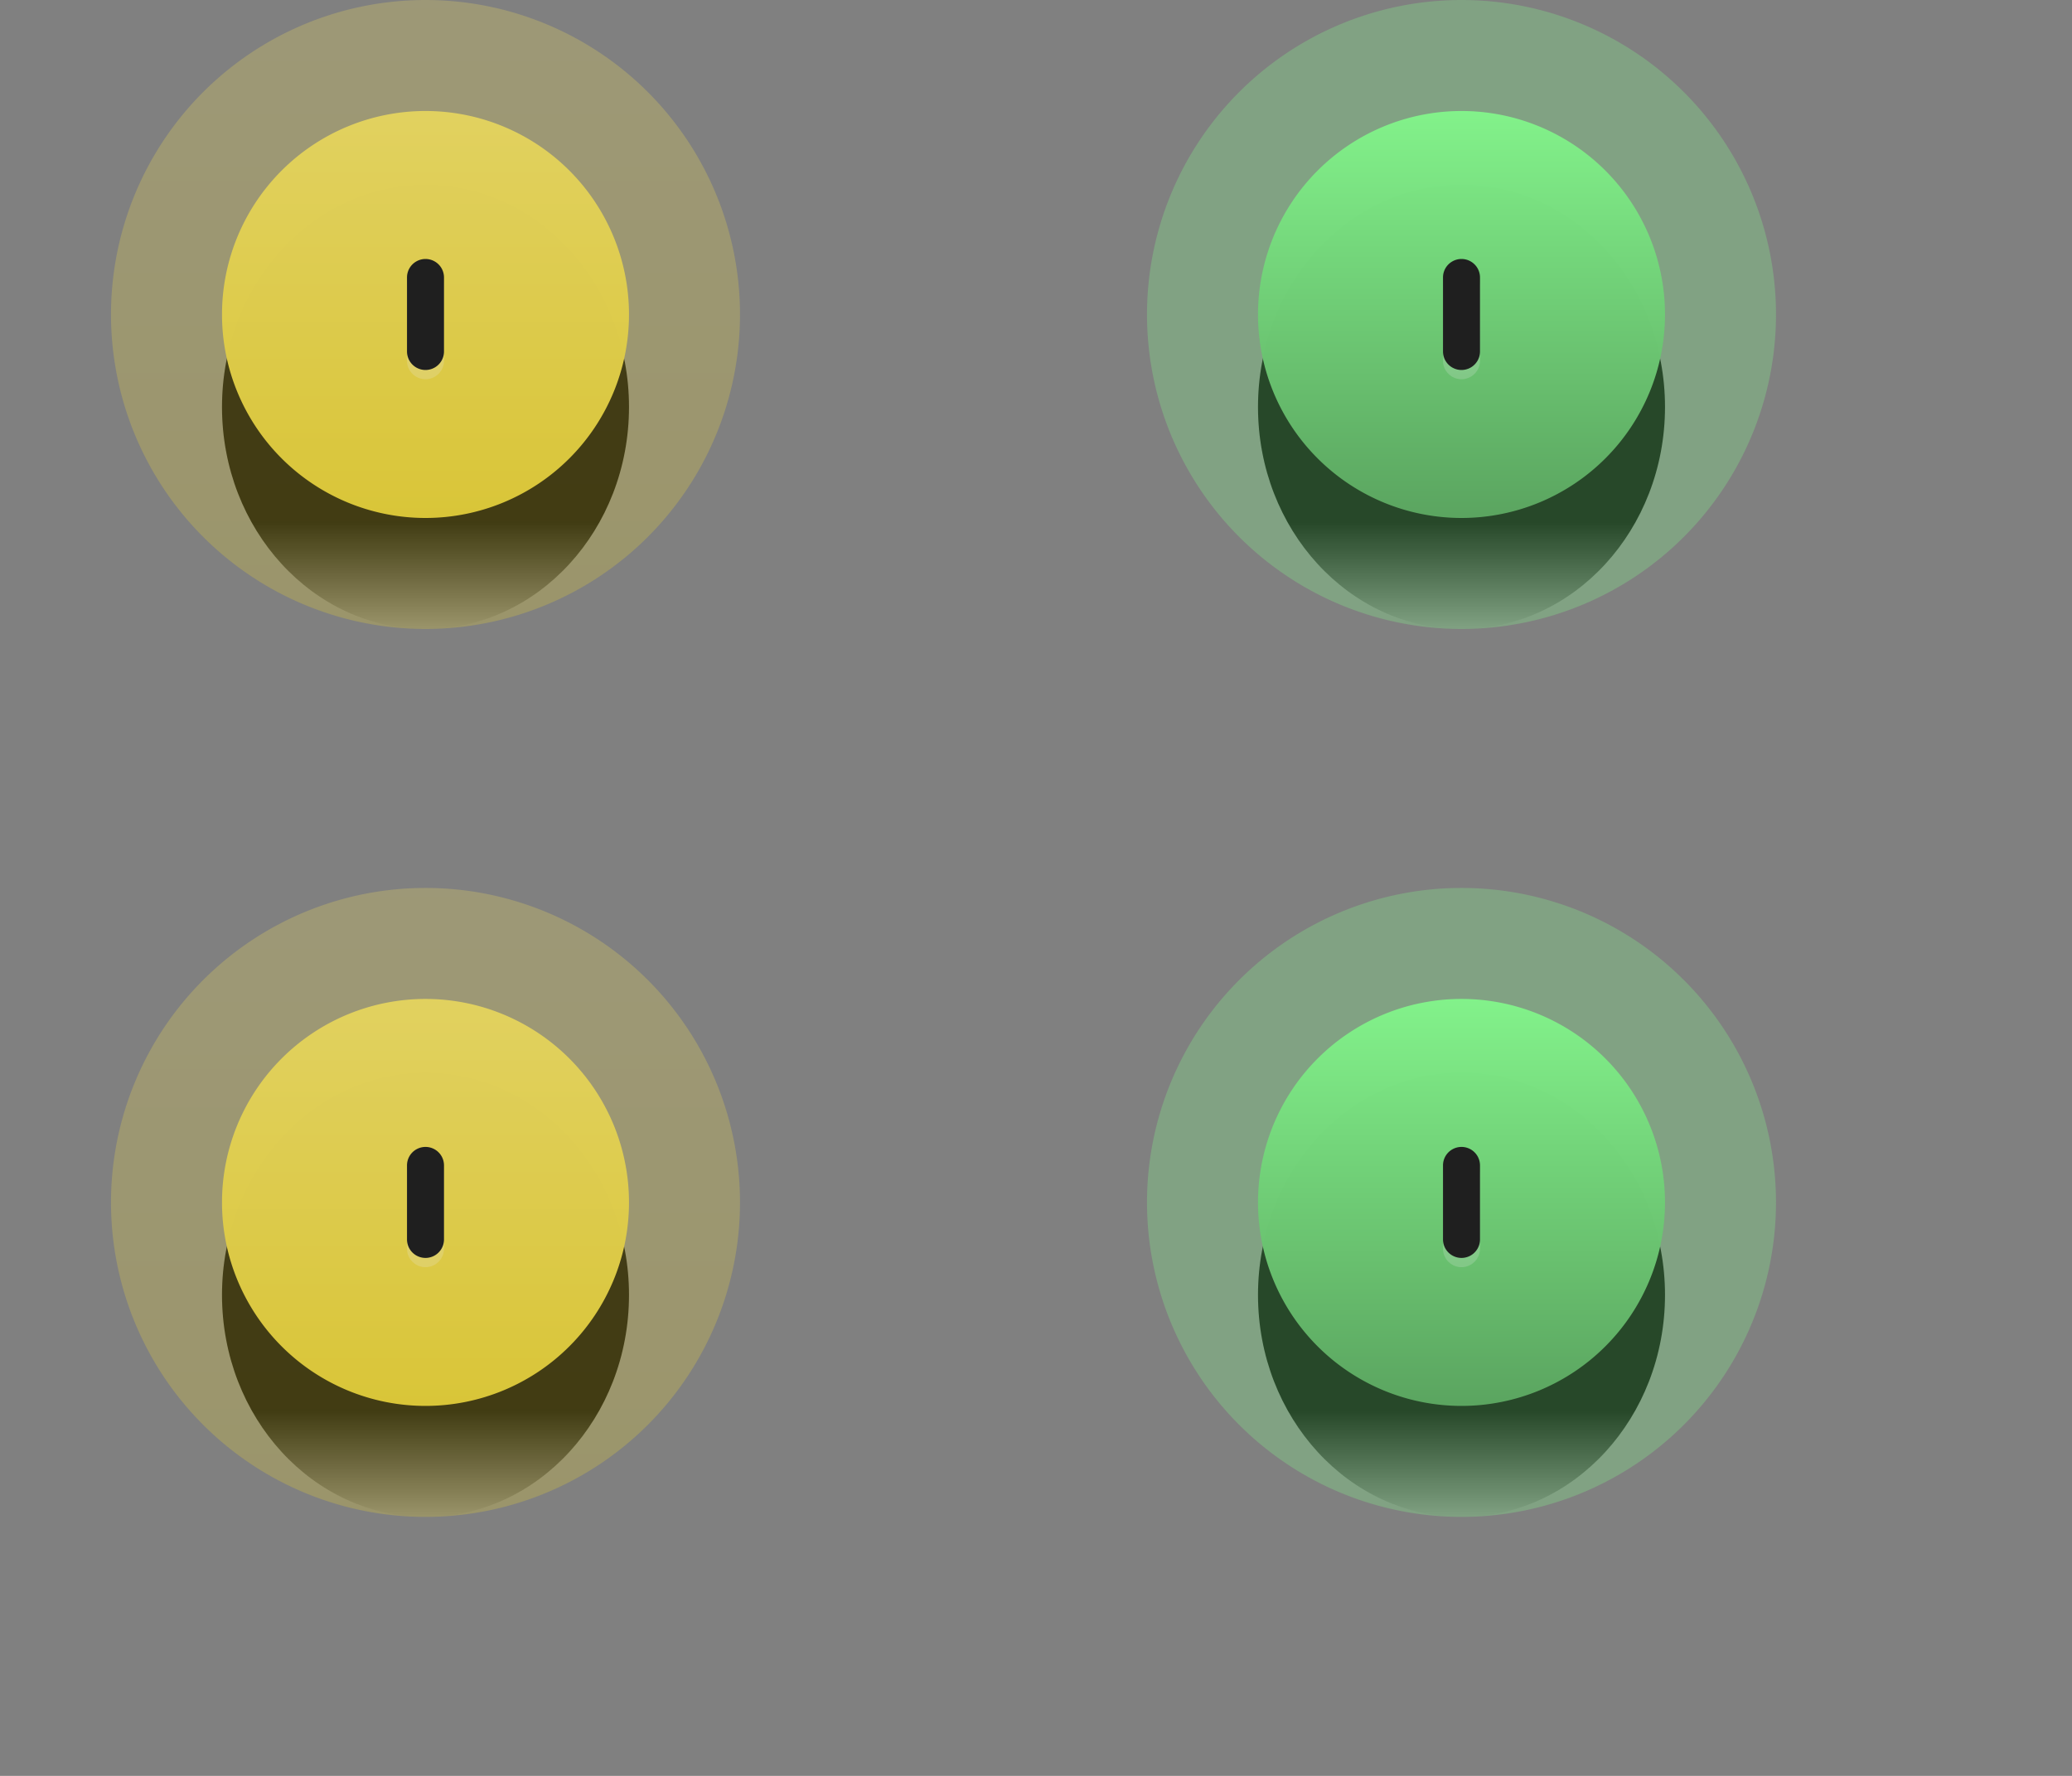 <svg width="56" height="48" xmlns="http://www.w3.org/2000/svg" fill="none">
 <rect width="100%" height="100%" fill="#808080" stroke="none"/>
 <defs>
  <linearGradient id="a" x1="0.5" y1="0.5" x2="0.5" y2="1">
   <stop offset="0.521"/>
   <stop offset="1" stop-opacity="0"/>
  </linearGradient>
  <linearGradient id="d" x1="0.5" y1="0.5" x2="0.5" y2="1">
   <stop offset="0.521"/>
   <stop offset="1" stop-opacity="0"/>
  </linearGradient>
  <linearGradient id="g" x1="0.5" y1="0.5" x2="0.5" y2="1">
   <stop offset="0.521"/>
   <stop offset="1" stop-opacity="0"/>
  </linearGradient>
  <linearGradient id="i" x1="0.5" y1="0.5" x2="0.5" y2="1">
   <stop offset="0.521"/>
   <stop offset="1" stop-opacity="0"/>
  </linearGradient>
  <linearGradient id="svg_21" x1="0.5" y1="0" x2="0.5" y2="1">
   <stop stop-color="#e1d160" stop-opacity="0.996"/>
   <stop offset="1" stop-color="#dac638" stop-opacity="0.996"/>
  </linearGradient>
  <linearGradient id="svg_22" x1="0.5" y1="0" x2="0.5" y2="1">
   <stop stop-color="#e1d160" stop-opacity="0.996"/>
   <stop offset="1" stop-color="#dac638" stop-opacity="0.996"/>
  </linearGradient>
  <linearGradient id="svg_23" x1="0.5" y1="0" x2="0.5" y2="1">
   <stop stop-color="#e1d160" stop-opacity="0.996"/>
   <stop offset="1" stop-color="#dac638" stop-opacity="0.996"/>
  </linearGradient>
  <linearGradient id="svg_24" x1="0.5" y1="0" x2="0.5" y2="1">
   <stop stop-opacity="0.996" stop-color="#82f28a"/>
   <stop stop-opacity="0.996" offset="1" stop-color="#5ba560"/>
  </linearGradient>
 </defs>
 <g>
  <title>Layer 1</title>
  <path d="m11.5,17c3.038,0 5.5,-2.686 5.5,-6s-2.462,-6 -5.5,-6s-5.5,2.686 -5.5,6s2.462,6 5.5,6z" fill="url(#a)" id="svg_1"/>
  <path opacity="0.3" d="m11.5,17a8.5,8.5 0 1 0 0,-17a8.5,8.5 0 0 0 0,17z" fill="url(#svg_22)" id="svg_2"/>
  <path d="m11.5,14a5.5,5.5 0 1 0 0,-11a5.5,5.5 0 0 0 0,11z" fill="url(#svg_21)" id="svg_3"/>
  <path opacity="0.2" d="m11,7.75l0,2a0.5,0.5 0 0 0 1,0l0,-2a0.5,0.5 0 0 0 -1,0z" fill="#EEE" id="svg_4"/>
  <path d="m11,7.5l0,2a0.5,0.5 0 0 0 1,0l0,-2a0.5,0.5 0 0 0 -1,0z" fill="#1F1F1F" id="svg_5"/>
  <path d="m11.5,41c3.038,0 5.5,-2.686 5.5,-6s-2.462,-6 -5.5,-6s-5.5,2.686 -5.5,6s2.462,6 5.5,6z" fill="url(#d)" id="svg_6"/>
  <path opacity="0.3" d="m11.5,41a8.5,8.5 0 1 0 0,-17a8.5,8.5 0 0 0 0,17z" fill="url(#svg_23)" id="svg_7"/>
  <path d="m11.5,38a5.5,5.5 0 1 0 0,-11a5.5,5.5 0 0 0 0,11z" fill="url(#svg_21)" id="svg_8"/>
  <path opacity="0.2" d="m11,31.75l0,2a0.5,0.5 0 0 0 1,0l0,-2a0.5,0.5 0 0 0 -1,0z" fill="#EEE" id="svg_9"/>
  <path d="m11,31.5l0,2a0.5,0.5 0 0 0 1,0l0,-2a0.5,0.5 0 0 0 -1,0z" fill="#1F1F1F" id="svg_10"/>
  <path d="m39.5,17c3.038,0 5.5,-2.686 5.5,-6s-2.462,-6 -5.5,-6s-5.5,2.686 -5.5,6s2.462,6 5.5,6z" fill="url(#g)" id="svg_11"/>
  <path opacity="0.3" d="m39.5,17a8.5,8.5 0 1 0 0,-17a8.5,8.5 0 0 0 0,17z" fill="#82f28a" id="svg_12"/>
  <path d="m39.5,14a5.5,5.5 0 1 0 0,-11a5.5,5.5 0 0 0 0,11z" fill="url(#svg_24)" id="svg_13"/>
  <path opacity="0.2" d="m39,7.75l0,2a0.5,0.5 0 0 0 1,0l0,-2a0.5,0.5 0 0 0 -1,0z" fill="#EEE" id="svg_14"/>
  <path d="m39,7.5l0,2a0.5,0.5 0 0 0 1,0l0,-2a0.5,0.5 0 0 0 -1,0z" fill="#1F1F1F" id="svg_15"/>
  <path d="m39.5,41c3.038,0 5.5,-2.686 5.5,-6s-2.462,-6 -5.5,-6s-5.5,2.686 -5.5,6s2.462,6 5.5,6z" fill="url(#i)" id="svg_16"/>
  <path opacity="0.3" d="m39.5,41a8.5,8.5 0 1 0 0,-17a8.5,8.5 0 0 0 0,17z" fill="#82f28a" id="svg_17"/>
  <path d="m39.5,38a5.5,5.5 0 1 0 0,-11a5.5,5.5 0 0 0 0,11z" fill="url(#svg_24)" id="svg_18"/>
  <path opacity="0.2" d="m39,31.75l0,2a0.5,0.5 0 0 0 1,0l0,-2a0.5,0.5 0 0 0 -1,0z" fill="#EEE" id="svg_19"/>
  <path d="m39,31.5l0,2a0.5,0.5 0 0 0 1,0l0,-2a0.5,0.5 0 0 0 -1,0z" fill="#1F1F1F" id="svg_20"/>
 </g>
</svg>